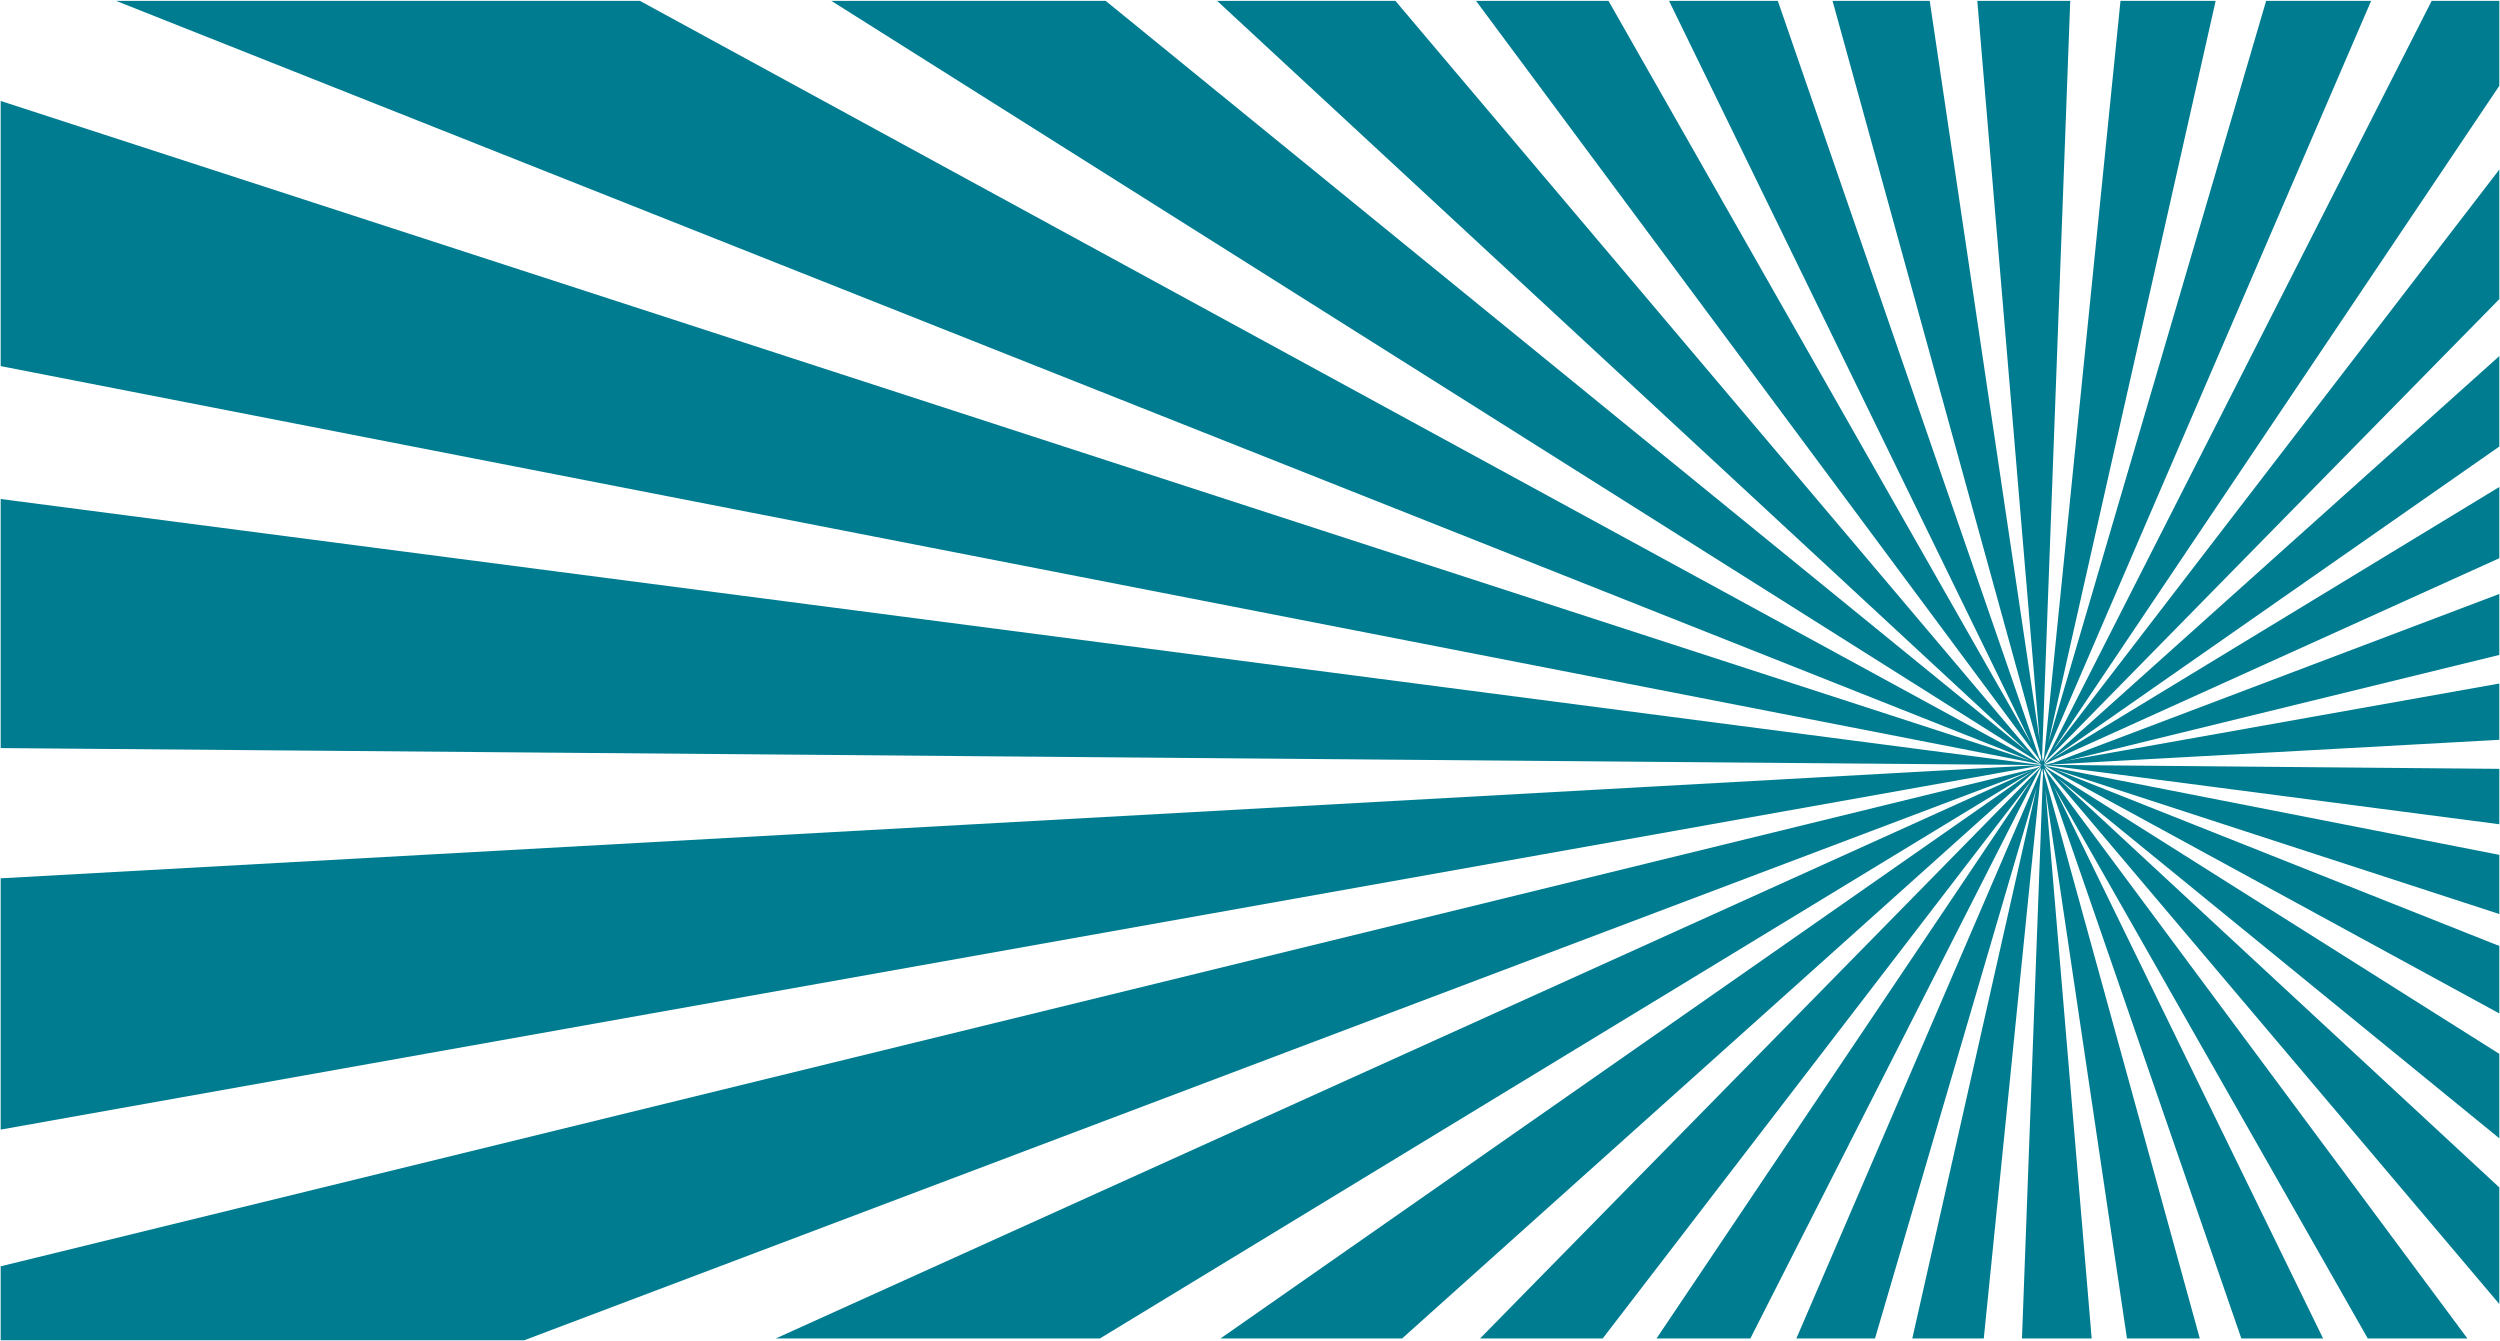 <?xml version="1.0" encoding="utf-8"?>
<!-- Generator: Adobe Illustrator 19.0.0, SVG Export Plug-In . SVG Version: 6.00 Build 0)  -->
<svg version="1.1" id="Layer_1" xmlns="http://www.w3.org/2000/svg" xmlns:xlink="http://www.w3.org/1999/xlink" x="0px" y="0px"
	 viewBox="254 96.7 1119.2 600.3" style="enable-background:new 254 96.7 1119.2 600.3;" xml:space="preserve">
<style type="text/css">
	.st0{fill:#007C91;}
</style>
<g>
	<polygon class="st0" points="1169.1,439.8 1169.2,439.7 1169.3,439.7 	"/>
	<polygon class="st0" points="1167.7,440.1 1167.6,440.1 1167.5,440.1 	"/>
	<polygon class="st0" points="254.3,663.6 254.3,696.7 488.7,696.7 1167.5,440.1 	"/>
	<polygon class="st0" points="1170,436.7 1169,438.1 1169.5,435.9 1315.5,97.1 1268.5,97.1 1171,429.2 1245.9,97.1 1203.3,97.1 
		1169.1,435.6 1168.5,437.6 1168.2,435.4 1180.8,97.1 1139.2,97.1 1167.1,428.1 1117.9,97.1 1074.4,97.1 1167.7,435.4 1167.9,437.6 
		1166.9,435.9 1049.9,97.1 1001.2,97.1 1163.5,429.9 974.1,97.1 914.8,97.1 1166.6,436.2 1167.5,438.1 1166.2,437.1 878.7,97.1 
		798.9,97.1 1162.1,433.6 749,97.1 626.2,97.1 1166.2,437.6 1167.5,438.7 1166.6,438.4 540.5,97.1 306,97.1 1163.5,437.4 
		254.3,141.9 254.3,260.6 1166.9,438.7 1167.9,439.1 1167.7,439.2 254.3,320.1 254.3,431.6 1167.1,439.2 254.3,489.9 254.3,602.4 
		1167.6,439.4 1167.9,439.2 1168,439.2 1167.2,439.9 601.3,695.9 746.4,695.9 1164.4,441.7 800.4,695.9 881.7,695.9 1166.9,440.2 
		1167.7,439.9 1166.7,441.1 916.6,695.9 971.5,695.9 1163.7,445.7 995.6,695.9 1037.6,695.9 1166.8,441.6 1167.8,440.4 
		1167.3,442.4 1058.2,695.9 1093.4,695.9 1165.8,449.1 1110.1,695.9 1142.1,695.9 1167.7,442.7 1168.3,440.7 1168.6,442.9 
		1159.2,695.9 1190.4,695.9 1169.7,450.2 1206.2,695.9 1238.8,695.9 1169.1,442.9 1168.9,440.7 1169.9,442.6 1257.4,695.9 
		1294,695.9 1173.3,448.6 1314,695.9 1358.6,695.9 1170.2,442.1 1169.3,440.2 1170.6,441.4 1372.9,680.5 1372.9,628.3 1174.8,444.7 
		1372.9,606.3 1372.9,568.5 1170.6,440.9 1169.3,439.6 1170.2,439.9 1372.9,550.4 1372.9,520.2 1173.3,440.9 1372.9,505.9 
		1372.9,479.4 1169.9,439.6 1168.9,439.2 1169.1,439.1 1372.9,465.7 1372.9,440.9 1169.7,439.1 1372.9,427.9 1372.9,402.7 
		1169.2,439 1168.9,439.1 1168.8,439.1 1169.6,438.6 1372.9,346.6 1372.9,314.7 1172.3,436.6 1372.9,296.6 1372.9,256.1 
		1169.9,438.1 1169.1,438.6 1170.1,437.2 1372.9,230.6 1372.9,172.6 1173.1,432.6 1372.9,135.1 1372.9,97.1 1342.6,97.1 	"/>
	<polygon class="st0" points="1372.9,389.9 1372.9,362.6 1169.3,439.7 	"/>
</g>
</svg>
